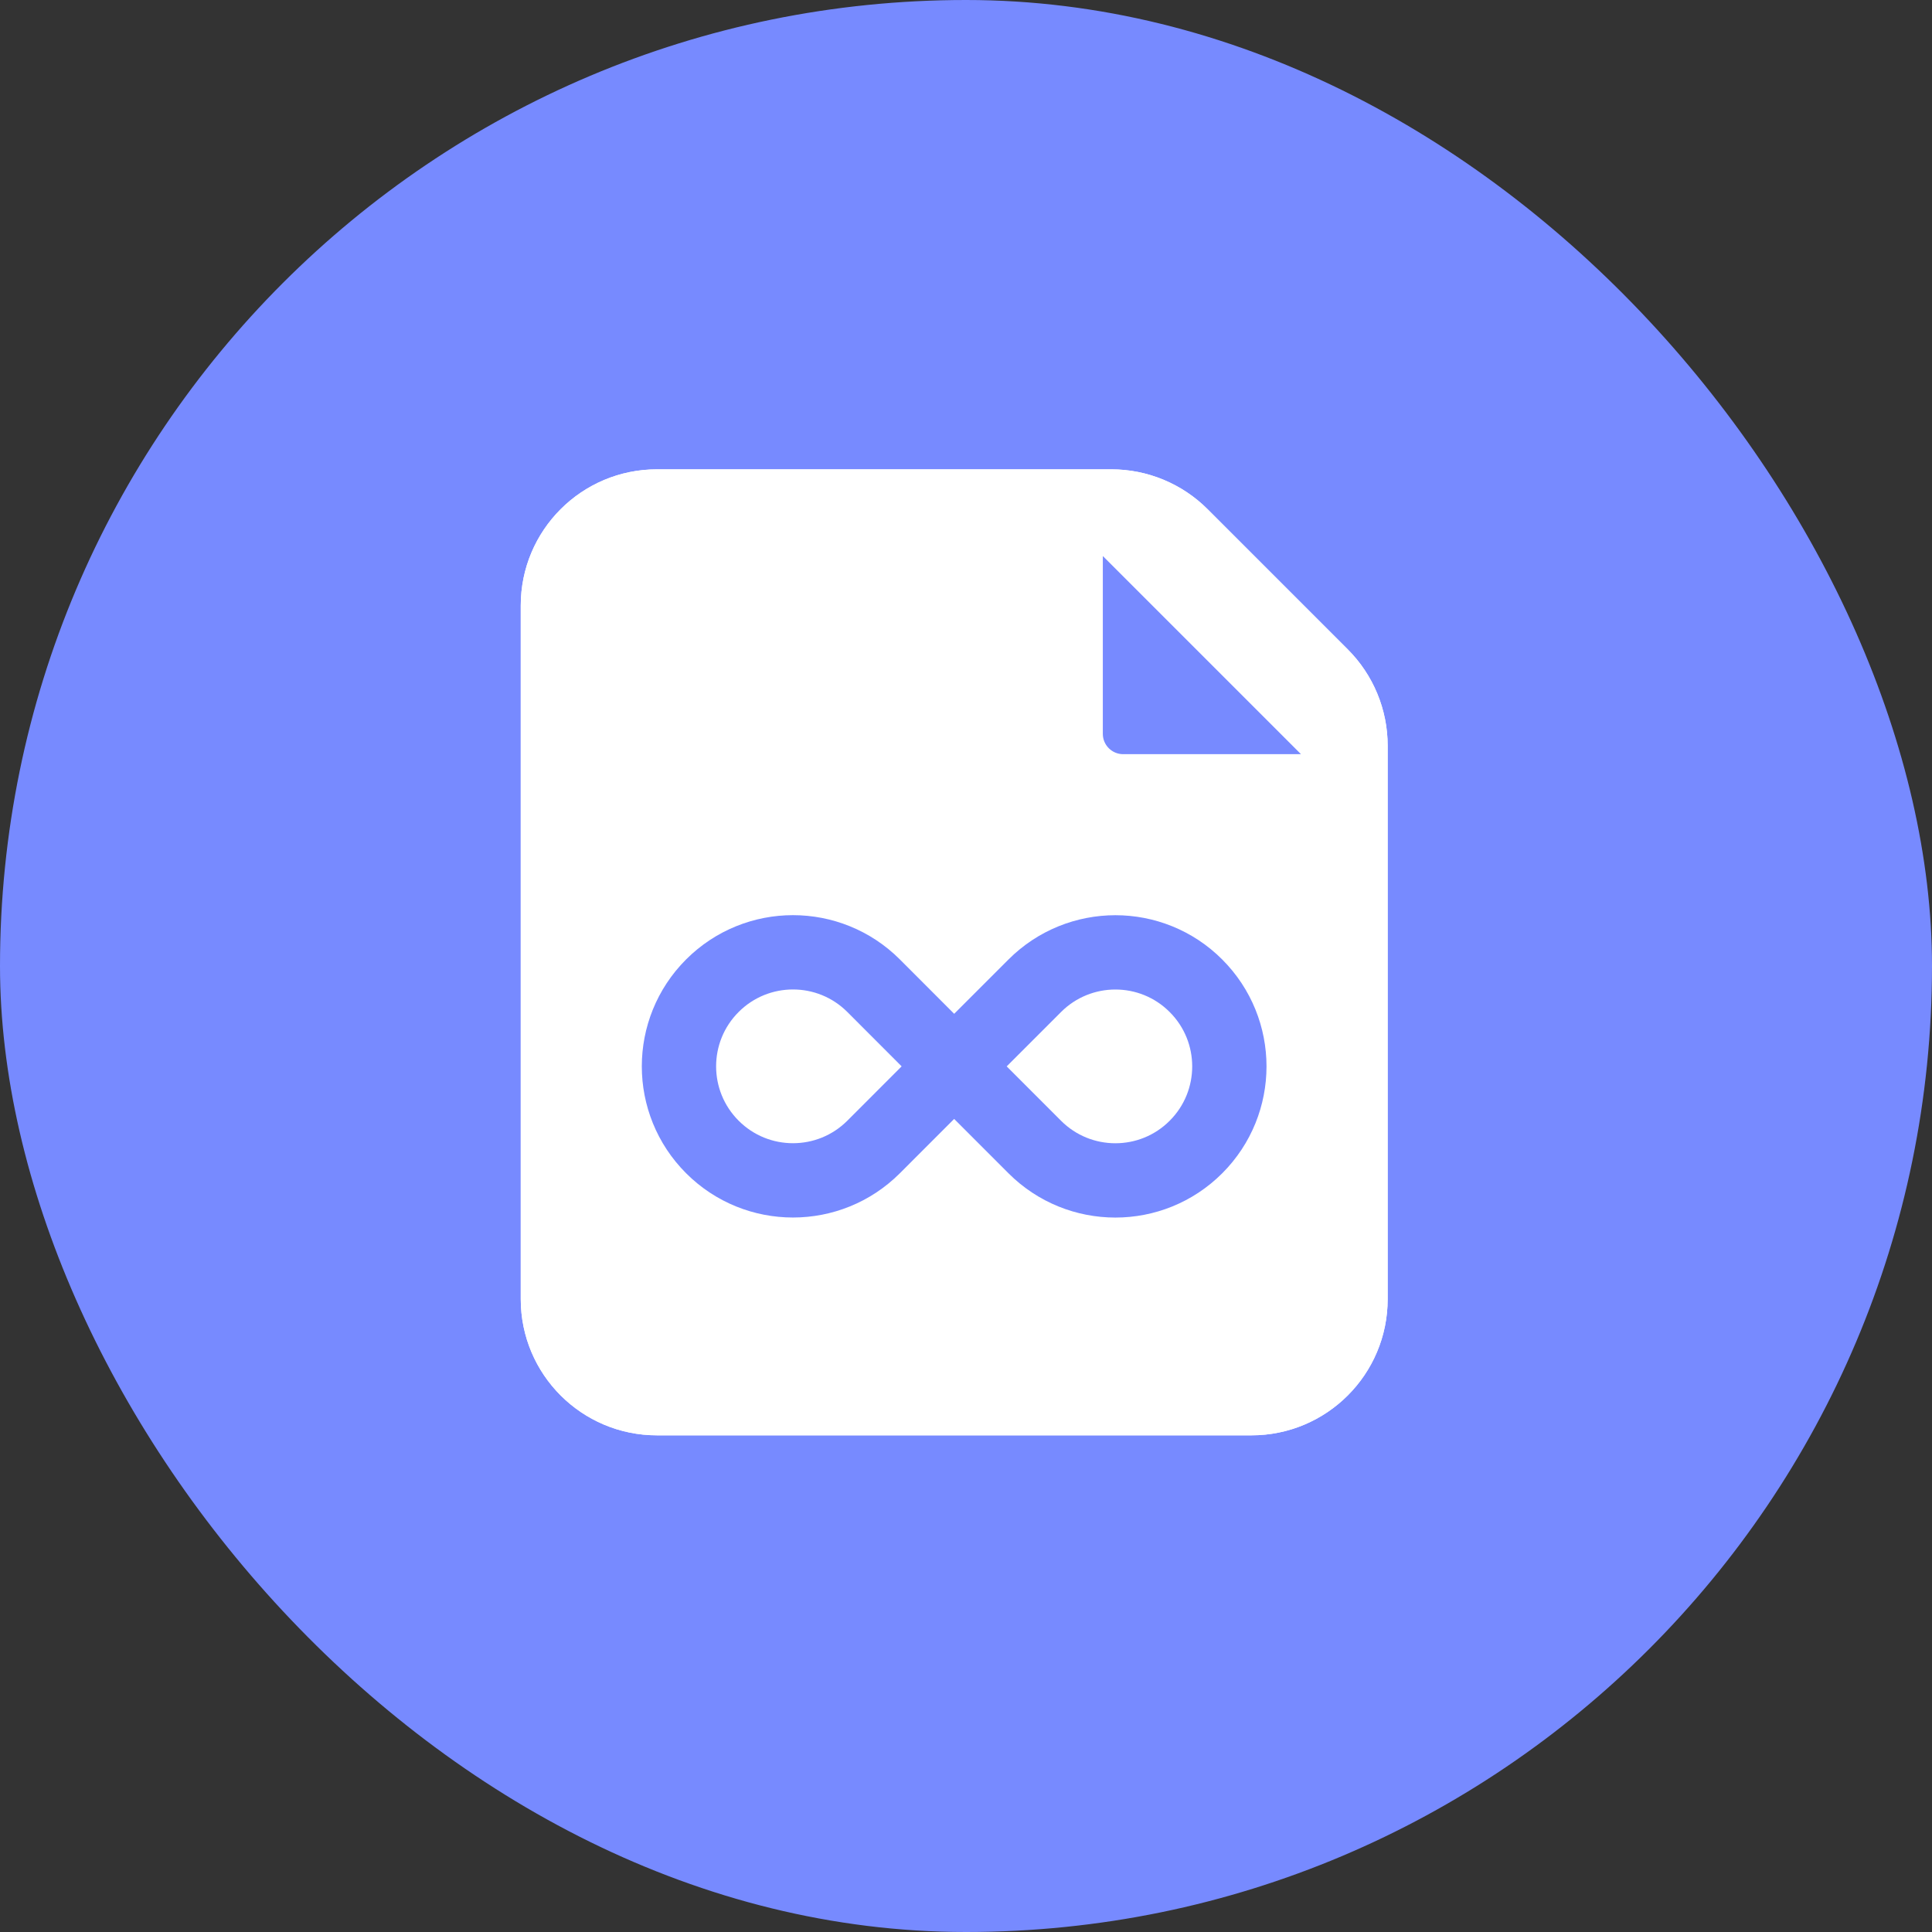 <svg width="39" height="39" viewBox="0 0 39 39" fill="none" xmlns="http://www.w3.org/2000/svg">
<rect x="0" y="0" width="39" height="39" fill="#333333" stroke="none"/>
<rect width="39" height="39" rx="19.5" fill="#778AFF"/>
<path fill-rule="evenodd" clip-rule="evenodd" d="M10.512 12.224C10.512 10.705 11.742 9.474 13.262 9.474H22.434C23.163 9.474 23.863 9.764 24.378 10.28L27.206 13.108C27.721 13.623 28.012 14.323 28.012 15.052V26.224C28.012 27.743 26.781 28.974 25.262 28.974H13.262C11.742 28.974 10.512 27.743 10.512 26.224V12.224Z" fill="white"/>
<path fill-rule="evenodd" clip-rule="evenodd" d="M10.512 12.224C10.512 10.705 11.742 9.474 13.262 9.474H22.434C23.163 9.474 23.863 9.764 24.378 10.28L27.206 13.108C27.721 13.623 28.012 14.323 28.012 15.052V26.224C28.012 27.743 26.781 28.974 25.262 28.974H13.262C11.742 28.974 10.512 27.743 10.512 26.224V12.224Z" fill="white"/>
<path d="M14.38 23.153C13.481 22.254 13.481 20.797 14.38 19.898C15.279 18.999 16.736 18.999 17.635 19.898L19.261 21.526L17.635 23.153C16.736 24.052 15.278 24.052 14.38 23.153V23.153ZM24.142 19.899C25.041 20.798 25.041 22.255 24.142 23.154C23.244 24.053 21.787 24.053 20.888 23.154L19.261 21.526L20.888 19.899C21.787 19 23.245 19 24.142 19.899Z" stroke="#778AFF" stroke-width="1.5" stroke-linecap="round" stroke-linejoin="round"/>
<path d="M22.262 11.224V14.814C22.262 15.04 22.446 15.224 22.672 15.224H26.262L22.262 11.224Z" fill="#778AFF"/>
</svg>
